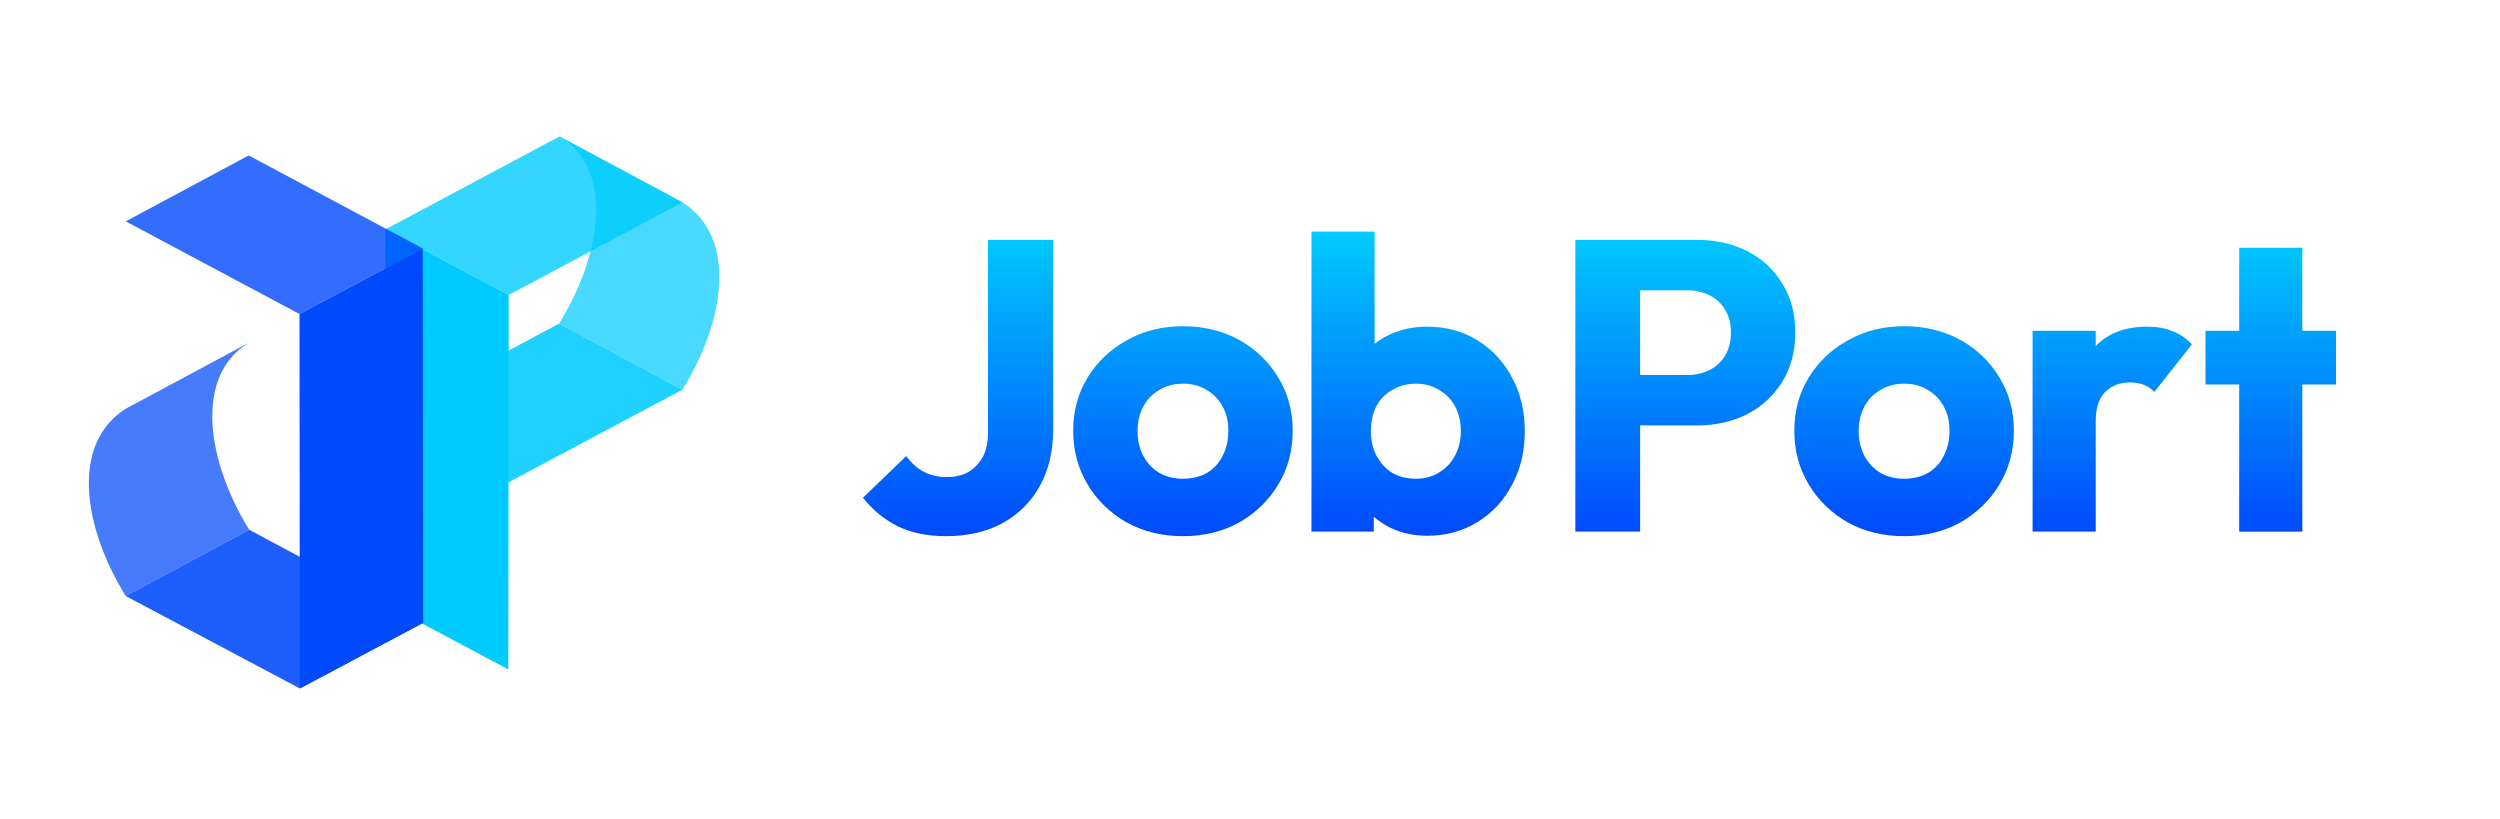 <svg width="394" height="129" viewBox="0 0 394 129" fill="none" xmlns="http://www.w3.org/2000/svg">
<path opacity="0.72" d="M88.176 21.5L107.55 31.887C116.322 37.452 114.216 50.663 107.551 61.416L88.117 50.991C94.837 40.126 96.875 26.734 88.176 21.5Z" fill="#00CBFE"/>
<path opacity="0.88" d="M80.139 76.009L60.711 65.659L88.118 50.991L107.551 61.416L80.139 76.009Z" fill="#00CBFE"/>
<path d="M80.166 46.489L60.738 36.152L60.684 95.163L80.112 105.5L80.166 46.489Z" fill="#00CBFE"/>
<path opacity="0.8" d="M80.166 46.489L60.738 36.152L88.176 21.5L107.55 31.887L80.166 46.489Z" fill="#00CBFE"/>
<path opacity="0.72" d="M39.25 53.991L19.816 64.415C11.044 69.98 13.15 83.18 19.815 93.933L39.279 83.49C32.56 72.624 30.551 59.225 39.25 53.991Z" fill="#0049FC"/>
<path opacity="0.88" d="M47.255 108.5L66.684 98.163L39.279 83.49L19.815 93.933L47.255 108.5Z" fill="#0049FC"/>
<path d="M47.201 49.489L66.63 39.152L66.684 98.163L47.255 108.5L47.201 49.489Z" fill="#0049FC"/>
<path opacity="0.8" d="M47.201 49.489L66.63 39.152L39.192 24.5L19.817 34.887L47.201 49.489Z" fill="#0049FC"/>
<path d="M149.072 84.5C146.167 84.5 143.631 83.979 141.463 82.937C139.338 81.851 137.517 80.353 136 78.443L142.829 71.865C143.609 72.951 144.519 73.775 145.56 74.34C146.644 74.904 147.858 75.187 149.202 75.187C150.503 75.187 151.63 74.926 152.584 74.405C153.538 73.841 154.296 73.059 154.86 72.06C155.424 71.018 155.705 69.737 155.705 68.218V37.803H165.981V67.632C165.981 71.062 165.287 74.036 163.9 76.554C162.512 79.073 160.561 81.026 158.047 82.416C155.532 83.805 152.54 84.5 149.072 84.5Z" fill="url(#paint0_linear_501_49252)"/>
<path d="M186.432 84.5C183.181 84.5 180.232 83.784 177.588 82.351C174.986 80.874 172.927 78.877 171.409 76.359C169.892 73.841 169.133 71.018 169.133 67.892C169.133 64.766 169.892 61.965 171.409 59.49C172.927 57.016 174.986 55.062 177.588 53.629C180.189 52.153 183.137 51.414 186.432 51.414C189.727 51.414 192.676 52.131 195.277 53.564C197.878 54.997 199.938 56.972 201.455 59.49C202.973 61.965 203.732 64.766 203.732 67.892C203.732 71.018 202.973 73.841 201.455 76.359C199.938 78.877 197.878 80.874 195.277 82.351C192.676 83.784 189.727 84.5 186.432 84.5ZM186.432 75.447C187.863 75.447 189.12 75.143 190.204 74.535C191.288 73.884 192.112 72.994 192.676 71.865C193.283 70.693 193.586 69.368 193.586 67.892C193.586 66.416 193.283 65.135 192.676 64.049C192.069 62.921 191.223 62.052 190.139 61.444C189.099 60.793 187.863 60.467 186.432 60.467C185.045 60.467 183.809 60.793 182.725 61.444C181.642 62.052 180.796 62.921 180.189 64.049C179.582 65.178 179.279 66.481 179.279 67.957C179.279 69.39 179.582 70.693 180.189 71.865C180.796 72.994 181.642 73.884 182.725 74.535C183.809 75.143 185.045 75.447 186.432 75.447Z" fill="url(#paint1_linear_501_49252)"/>
<path d="M224.895 84.435C222.77 84.435 220.819 84.001 219.042 83.132C217.264 82.221 215.812 81.026 214.685 79.55C213.557 78.031 212.907 76.337 212.733 74.47V61.119C212.907 59.252 213.557 57.602 214.685 56.169C215.812 54.693 217.264 53.542 219.042 52.717C220.819 51.892 222.77 51.48 224.895 51.48C227.886 51.48 230.531 52.196 232.829 53.629C235.17 55.062 236.991 57.016 238.292 59.49C239.636 61.965 240.308 64.788 240.308 67.957C240.308 71.127 239.636 73.949 238.292 76.424C236.991 78.899 235.17 80.853 232.829 82.286C230.531 83.718 227.886 84.435 224.895 84.435ZM223.139 75.447C224.526 75.447 225.74 75.121 226.781 74.47C227.865 73.819 228.71 72.929 229.317 71.8C229.924 70.671 230.228 69.39 230.228 67.957C230.228 66.481 229.924 65.178 229.317 64.049C228.71 62.921 227.865 62.052 226.781 61.444C225.74 60.793 224.526 60.467 223.139 60.467C221.752 60.467 220.516 60.793 219.432 61.444C218.348 62.052 217.503 62.921 216.896 64.049C216.332 65.178 216.05 66.481 216.05 67.957C216.05 69.433 216.354 70.736 216.961 71.865C217.568 72.994 218.391 73.884 219.432 74.535C220.516 75.143 221.752 75.447 223.139 75.447ZM206.685 83.784V36.5H216.636V59.881L215.01 67.567L216.505 75.252V83.784H206.685Z" fill="url(#paint2_linear_501_49252)"/>
<path d="M256.078 67.046V59.1H265.963C267.22 59.1 268.369 58.839 269.41 58.318C270.45 57.797 271.274 57.037 271.881 56.039C272.488 55.04 272.791 53.824 272.791 52.392C272.791 51.002 272.488 49.808 271.881 48.809C271.274 47.811 270.45 47.051 269.41 46.53C268.369 46.009 267.22 45.748 265.963 45.748H256.078V37.803H267.459C270.363 37.803 272.986 38.389 275.328 39.561C277.669 40.733 279.512 42.427 280.856 44.641C282.243 46.812 282.937 49.395 282.937 52.392C282.937 55.387 282.243 57.992 280.856 60.207C279.512 62.378 277.669 64.071 275.328 65.287C272.986 66.459 270.363 67.046 267.459 67.046H256.078ZM248.273 83.784V37.803H258.484V83.784H248.273Z" fill="url(#paint3_linear_501_49252)"/>
<path d="M300.084 84.5C296.833 84.5 293.884 83.784 291.24 82.351C288.638 80.874 286.579 78.877 285.061 76.359C283.544 73.841 282.785 71.018 282.785 67.892C282.785 64.766 283.544 61.965 285.061 59.49C286.579 57.016 288.638 55.062 291.24 53.629C293.841 52.153 296.789 51.414 300.084 51.414C303.379 51.414 306.328 52.131 308.929 53.564C311.53 54.997 313.59 56.972 315.107 59.49C316.625 61.965 317.383 64.766 317.383 67.892C317.383 71.018 316.625 73.841 315.107 76.359C313.59 78.877 311.53 80.874 308.929 82.351C306.328 83.784 303.379 84.5 300.084 84.5ZM300.084 75.447C301.515 75.447 302.772 75.143 303.856 74.535C304.94 73.884 305.764 72.994 306.328 71.865C306.935 70.693 307.238 69.368 307.238 67.892C307.238 66.416 306.935 65.135 306.328 64.049C305.721 62.921 304.875 62.052 303.791 61.444C302.751 60.793 301.515 60.467 300.084 60.467C298.697 60.467 297.461 60.793 296.377 61.444C295.293 62.052 294.448 62.921 293.841 64.049C293.234 65.178 292.93 66.481 292.93 67.957C292.93 69.39 293.234 70.693 293.841 71.865C294.448 72.994 295.293 73.884 296.377 74.535C297.461 75.143 298.697 75.447 300.084 75.447Z" fill="url(#paint4_linear_501_49252)"/>
<path d="M320.337 83.784V52.131H330.287V83.784H320.337ZM330.287 66.394L326.125 63.138C326.949 59.447 328.336 56.581 330.287 54.541C332.238 52.5 334.948 51.48 338.417 51.48C339.934 51.48 341.257 51.718 342.384 52.196C343.554 52.63 344.573 53.325 345.44 54.28L339.522 61.77C339.089 61.292 338.547 60.923 337.896 60.663C337.246 60.402 336.509 60.272 335.685 60.272C334.038 60.272 332.715 60.793 331.718 61.835C330.764 62.834 330.287 64.353 330.287 66.394Z" fill="url(#paint5_linear_501_49252)"/>
<path d="M352.896 83.784V39.04H362.846V83.784H352.896ZM347.588 60.598V52.131H368.154V60.598H347.588Z" fill="url(#paint6_linear_501_49252)"/>
<defs>
<linearGradient id="paint0_linear_501_49252" x1="252.077" y1="36.5" x2="252.077" y2="84.5" gradientUnits="userSpaceOnUse">
<stop stop-color="#00CBFE"/>
<stop offset="1" stop-color="#0049FC"/>
</linearGradient>
<linearGradient id="paint1_linear_501_49252" x1="252.077" y1="36.5" x2="252.077" y2="84.5" gradientUnits="userSpaceOnUse">
<stop stop-color="#00CBFE"/>
<stop offset="1" stop-color="#0049FC"/>
</linearGradient>
<linearGradient id="paint2_linear_501_49252" x1="252.077" y1="36.5" x2="252.077" y2="84.5" gradientUnits="userSpaceOnUse">
<stop stop-color="#00CBFE"/>
<stop offset="1" stop-color="#0049FC"/>
</linearGradient>
<linearGradient id="paint3_linear_501_49252" x1="252.077" y1="36.5" x2="252.077" y2="84.5" gradientUnits="userSpaceOnUse">
<stop stop-color="#00CBFE"/>
<stop offset="1" stop-color="#0049FC"/>
</linearGradient>
<linearGradient id="paint4_linear_501_49252" x1="252.077" y1="36.5" x2="252.077" y2="84.5" gradientUnits="userSpaceOnUse">
<stop stop-color="#00CBFE"/>
<stop offset="1" stop-color="#0049FC"/>
</linearGradient>
<linearGradient id="paint5_linear_501_49252" x1="252.077" y1="36.5" x2="252.077" y2="84.5" gradientUnits="userSpaceOnUse">
<stop stop-color="#00CBFE"/>
<stop offset="1" stop-color="#0049FC"/>
</linearGradient>
<linearGradient id="paint6_linear_501_49252" x1="252.077" y1="36.5" x2="252.077" y2="84.5" gradientUnits="userSpaceOnUse">
<stop stop-color="#00CBFE"/>
<stop offset="1" stop-color="#0049FC"/>
</linearGradient>
</defs>
</svg>
